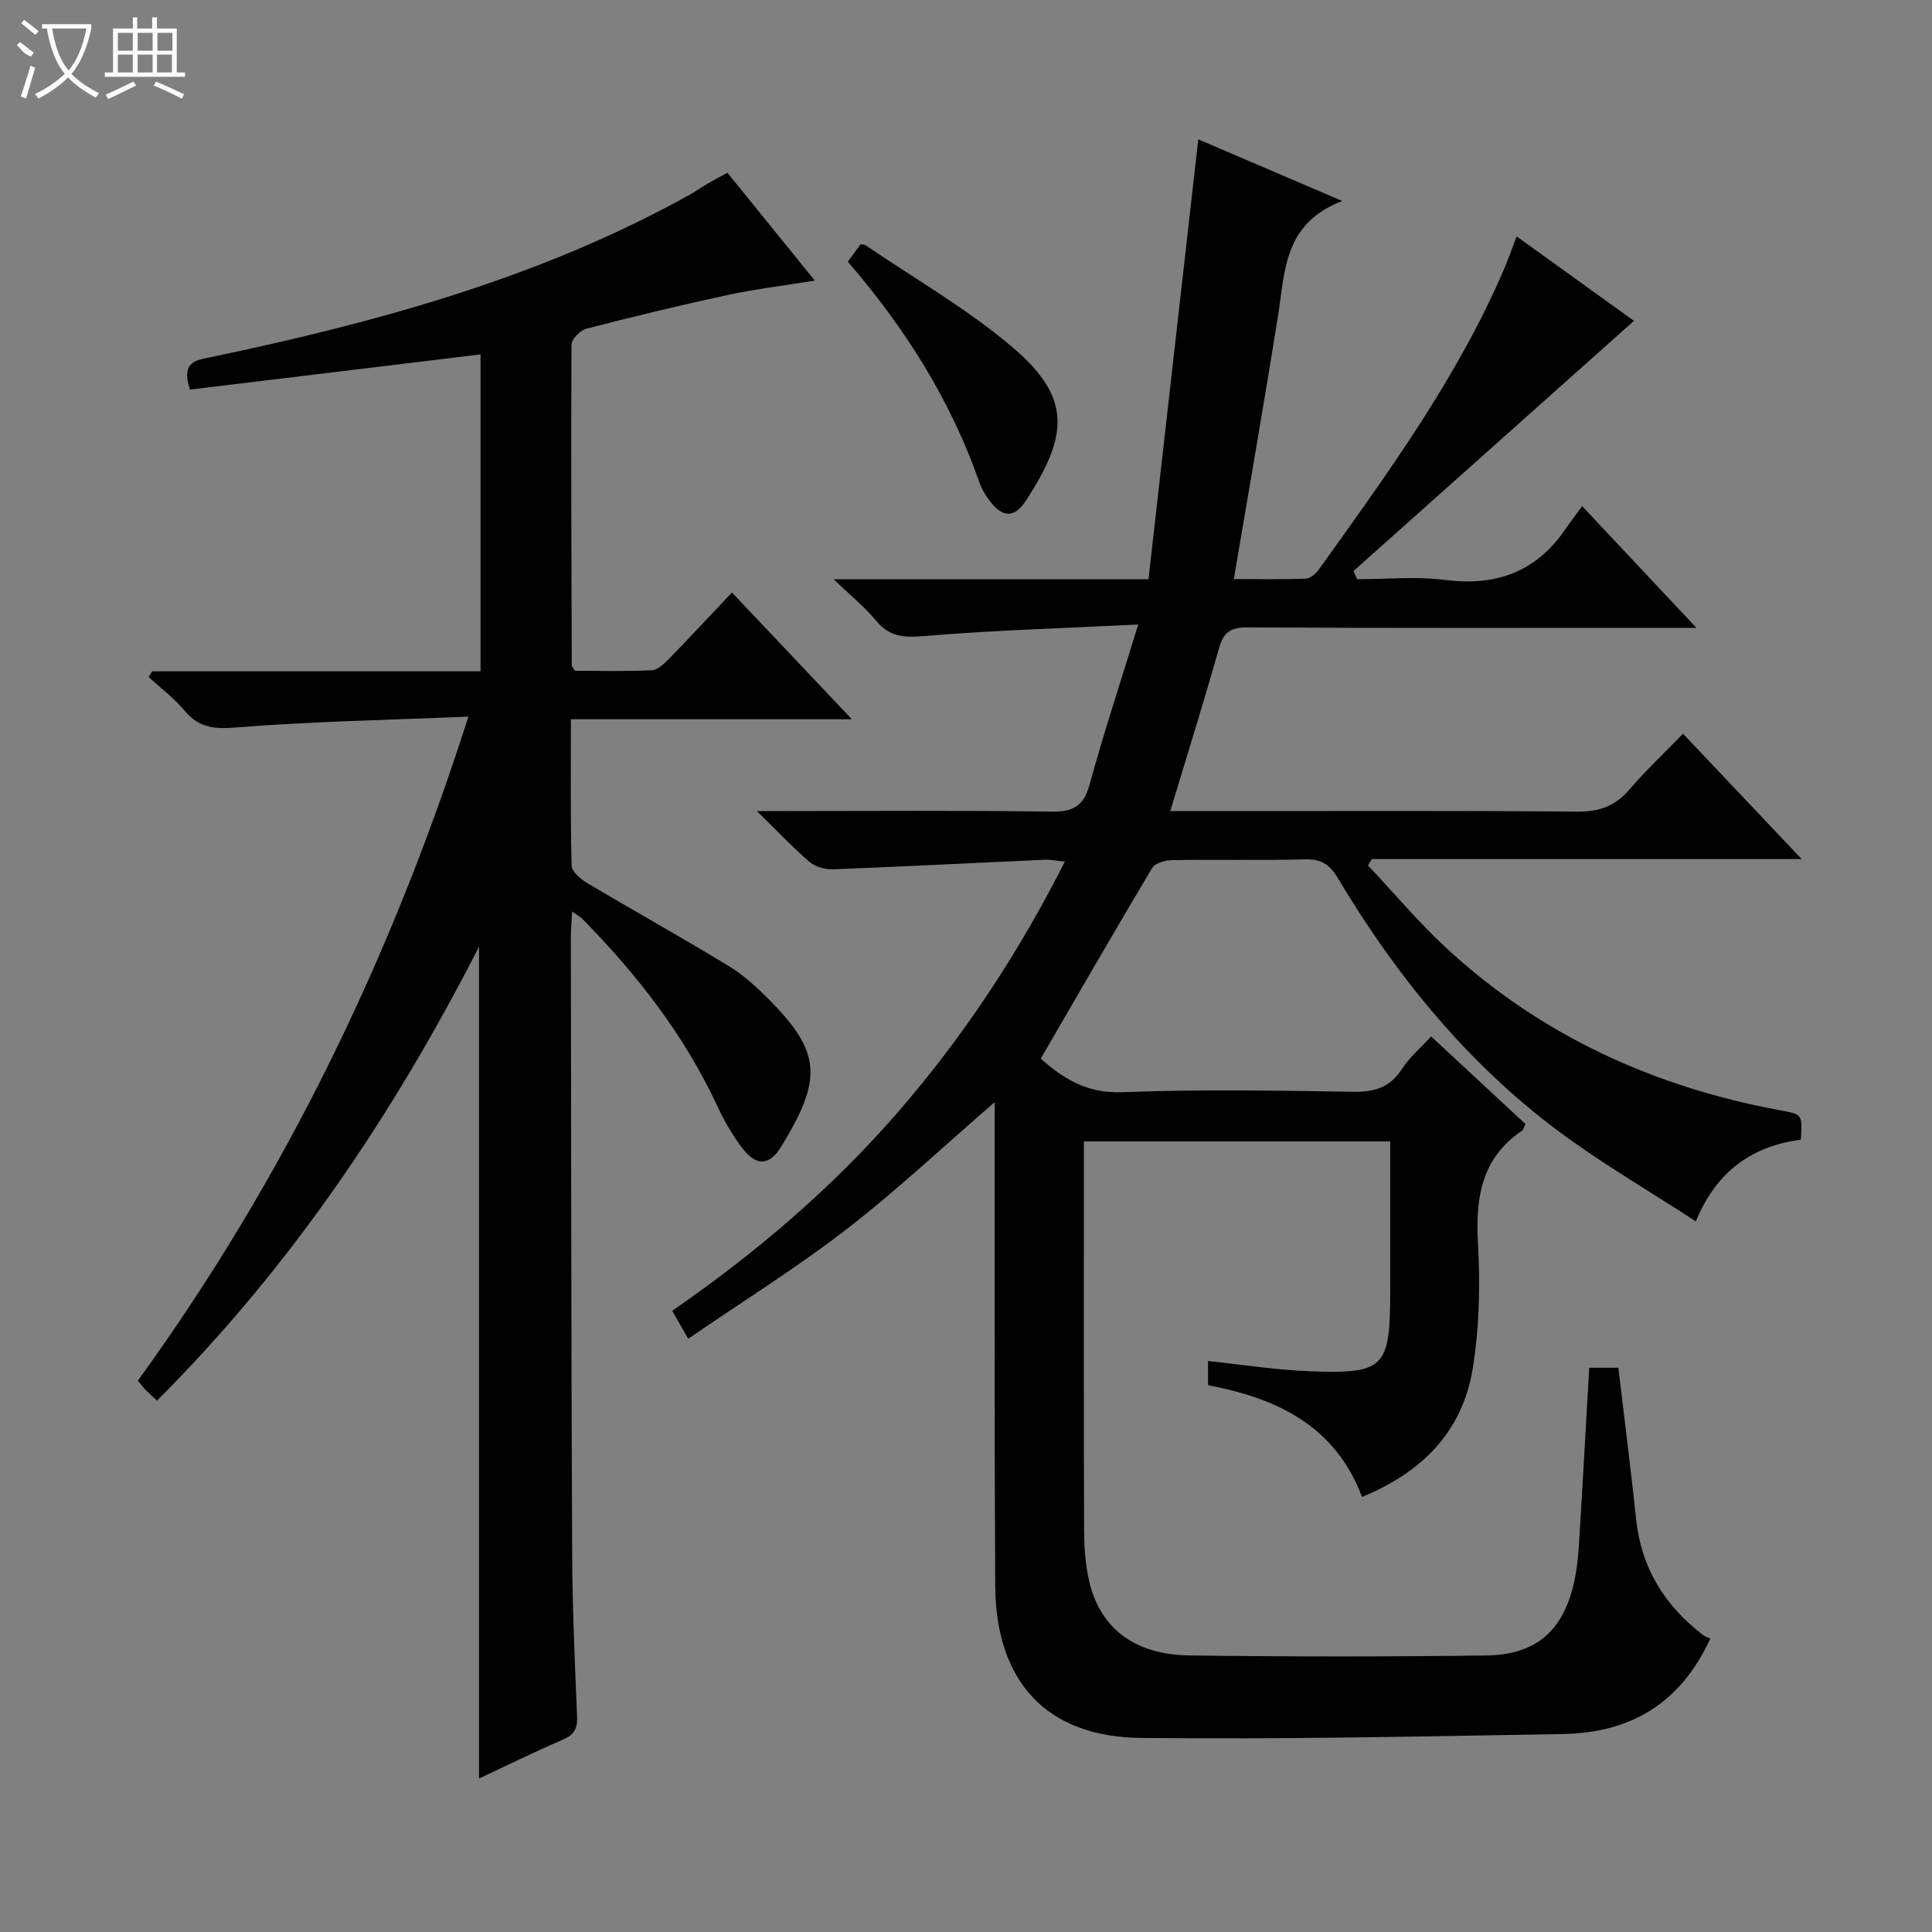 <svg enable-background="new 0 0 400 400" viewBox="0 0 400 400" xmlns="http://www.w3.org/2000/svg"><rect x="0" y="0" width="400" height="400" fill="#808080" stroke="none"/><g fill="#010102"><path d="m329.03 283.18h6.03c1.25 10.59 2.59 20.94 3.68 31.32 1.05 10.06 5.86 17.85 13.74 23.92.52.4 1.2.61 1.62.81-6.25 13.68-16.78 19.54-30.49 19.78-29.14.5-58.28 1.13-87.41.81-19.58-.21-30.03-11.67-30.15-31.55-.19-31.49-.09-62.99-.11-94.48 0-1.76 0-3.52 0-5.6-10.54 9.11-20.2 18.22-30.66 26.3-10.35 8-21.51 14.95-32.79 22.68-1.39-2.41-2.26-3.93-3.32-5.78 17.27-11.94 33.07-25.37 46.77-41.17 13.57-15.66 24.88-32.78 34.52-51.82-1.79-.18-3-.45-4.21-.4-14.61.66-29.21 1.42-43.82 1.98-1.61.06-3.63-.52-4.83-1.54-3.41-2.91-6.49-6.21-10.9-10.52h5.84c18.33 0 36.66-.16 54.99.12 4.52.07 6.8-1.03 8.05-5.59 2.94-10.69 6.41-21.23 10.08-33.15-15.43.77-29.86 1.18-44.22 2.38-4.22.35-7.26.23-10.06-3.18-2.27-2.76-5.11-5.04-8.77-8.57h32.88 32.29c3.45-30.45 6.86-60.56 10.31-91.08 9.08 3.89 18.59 7.96 29.81 12.76-12.17 4.68-11.82 14.5-13.28 23.64-2.86 18.02-6.02 35.98-9.17 54.64 5.02 0 9.95.1 14.86-.09.93-.03 2.09-.98 2.7-1.83 14.23-19.89 28.69-39.65 38.41-62.31.84-1.96 1.54-3.99 2.58-6.72 8.57 6.17 16.82 12.11 24.29 17.49-19.46 17.36-38.76 34.58-58.07 51.8.25.56.51 1.12.76 1.69 6.03 0 12.15-.62 18.08.14 10.51 1.35 18.84-1.52 24.93-10.35 1.04-1.51 2.16-2.97 3.58-4.92 8.19 8.72 15.49 16.5 23.66 25.2-3.02 0-4.78 0-6.53 0-28.83 0-57.66.07-86.49-.09-3.49-.02-4.9 1.03-5.83 4.31-3.15 11.14-6.61 22.19-10.09 33.72h8.79c25.16 0 50.33-.12 75.49.11 4.59.04 7.87-1.17 10.81-4.61 3.35-3.91 7.13-7.46 11.07-11.52 8.11 8.57 15.93 16.82 24.57 25.95-30.39 0-59.7 0-89.01 0-.26.44-.52.88-.78 1.32 5.41 5.74 10.5 11.82 16.28 17.16 19.59 18.09 42.93 28.69 69.01 33.53 4.64.86 4.66.8 4.32 6.08-9.7 1.33-17.26 6.1-21.74 16.92-9.91-6.46-19.67-12.11-28.63-18.82-18.91-14.15-33.53-32.23-45.59-52.41-1.66-2.77-3.47-3.8-6.71-3.72-9.16.24-18.33.01-27.49.16-1.43.02-3.53.62-4.15 1.65-7.74 12.96-15.27 26.04-23.05 39.44 4.33 3.85 9.29 7.25 16.81 6.96 15.97-.62 31.99-.34 47.98-.09 4.42.07 7.58-.96 10.03-4.78 1.49-2.33 3.73-4.2 6-6.68 6.64 6.17 13.15 12.2 19.54 18.14-.41.81-.47 1.21-.7 1.36-8.48 5.73-9.68 13.96-9.14 23.47.49 8.58.28 17.39-1.1 25.85-2.12 12.96-10.42 21.41-22.91 26.52-5.6-14.86-17.78-20.46-31.88-23.13 0-1.76 0-3.18 0-5 7.19.75 14.06 1.84 20.97 2.11 15.56.6 16.74-.72 16.75-16.37 0-10.3 0-20.59 0-31.21-21.19 0-41.94 0-63.42 0v5.29c0 25-.04 49.99.04 74.99.01 3.47.23 7.02.97 10.4 2.16 9.96 9.29 15.58 20.82 15.74 20.49.27 40.99.27 61.49.01 12.36-.16 18.2-7.31 19.15-22.57.77-12.24 1.43-24.48 2.15-37z"/><path d="m39.34 80.66c-1.98-5.97 1.38-6.09 4.64-6.78 34.22-7.2 67.79-16.35 98.65-33.47 1.31-.73 2.53-1.6 3.82-2.36 1.28-.75 2.6-1.43 4.16-2.28 5.9 7.28 11.73 14.48 18.08 22.32-6.59 1.07-12.47 1.78-18.24 3.03-9.73 2.1-19.41 4.44-29.04 6.93-1.28.33-3.08 2.17-3.09 3.31-.12 22.16-.01 44.32.06 66.48 0 .14.17.27.67 1.04 5 0 10.44.15 15.87-.11 1.24-.06 2.59-1.35 3.59-2.37 4.28-4.39 8.45-8.89 13.03-13.73 8.48 8.97 16.31 17.23 24.83 26.24-19.81 0-38.69 0-58.17 0 0 10.44-.12 20.39.15 30.32.03 1.26 1.93 2.82 3.31 3.64 9.71 5.78 19.6 11.28 29.25 17.16 3.09 1.88 5.84 4.43 8.41 7.02 10.86 10.95 10.88 16.51 2.4 30.38-2.38 3.9-5.1 4.04-7.9.45-2.12-2.72-3.88-5.81-5.34-8.95-6.84-14.69-16.63-27.21-27.9-38.68-.43-.44-1.01-.74-2.12-1.53-.11 2.13-.27 3.7-.27 5.27.06 42.5.08 84.99.27 127.49.05 11.31.54 22.62 1.02 33.92.11 2.55-.66 3.8-3.01 4.81-5.78 2.47-11.42 5.27-17.29 8.01 0-57.17 0-114 0-172.23-17.94 35.13-39.33 66.66-66.67 93.99-.88-.82-1.63-1.48-2.33-2.18-.46-.46-.86-1-1.65-1.93 30.15-41.6 52.4-87.23 68.45-137.5-16.46.69-32.19.98-47.85 2.23-4.6.37-7.85.2-10.88-3.43-2.17-2.6-4.96-4.69-7.48-7 .24-.39.48-.79.72-1.18h68c0-22.06 0-43.64 0-65.61-20.08 2.43-40.06 4.85-60.15 7.28z"/><path d="m175.53 54.18c1.12-1.54 1.9-2.6 2.65-3.62.44.08.79.05 1.02.21 10.28 7.02 21.24 13.25 30.63 21.3 12.22 10.46 11.18 18.28 2.69 31.41-2.56 3.96-5.04 3.75-7.78-.03-.77-1.06-1.5-2.23-1.93-3.47-5.93-17-15.33-31.97-27.28-45.8z"/></g><path d="m6.4 11.7c-2-.8-1.9-1.6-2.9-2.3l.6-.7c.9.7 1.9 1.4 2.9 2.2zm-2.1 8.3c.7-2.1 1.4-4.2 2-6.4.2.1.6.3 1 .4-.7 2.3-1.3 4.4-1.9 6.4zm3-12.8c-1.1-.9-2.1-1.7-2.9-2.4l.6-.7c1 .8 2 1.5 3 2.4zm1.4-1.3v-.9h10.2v.9c-.9 4.2-2.3 7.3-4.1 9.4 1.3 1.4 3.2 2.7 5.7 4-.2.2-.4.5-.7.9-2.5-1.4-4.4-2.7-5.7-4.2-1.4 1.5-3.5 3-6.1 4.4 0 0 0 0-.1-.1-.3-.4-.5-.7-.7-.8 2.7-1.3 4.7-2.8 6.2-4.2-1.8-2.2-3-5.3-3.7-9.4zm9.2 0h-7.1c.6 3.8 1.7 6.7 3.4 8.7 1.7-2 2.9-4.8 3.7-8.7z" fill="#fbfcfa"/><path d="m31.6 3.6h.9v2.3h4.1v9.1h1.7v.9h-16.6v-.9h1.7v-9.1h4.1v-2.3h.9v2.3h3.1v-2.3zm-4 13.3.6.8c-1.9.9-3.8 1.9-5.8 2.8-.2-.3-.3-.6-.5-.9 2-.9 3.9-1.8 5.7-2.7zm-3.2-10.1v3.7h3.1v-3.7zm0 4.5v3.7h3.1v-3.7zm4.1-4.5v3.7h3.1v-3.7zm0 4.5v3.7h3.1v-3.7zm9.1 9.1c-2.1-1.1-4.1-2-5.8-2.7l.5-.8c2.2.9 4.1 1.8 5.8 2.6l-.4.9zm-1.9-13.6h-3.1v3.7h3.1zm-3.2 4.5v3.7h3.1v-3.7z" fill="#fbfcfa"/></svg>